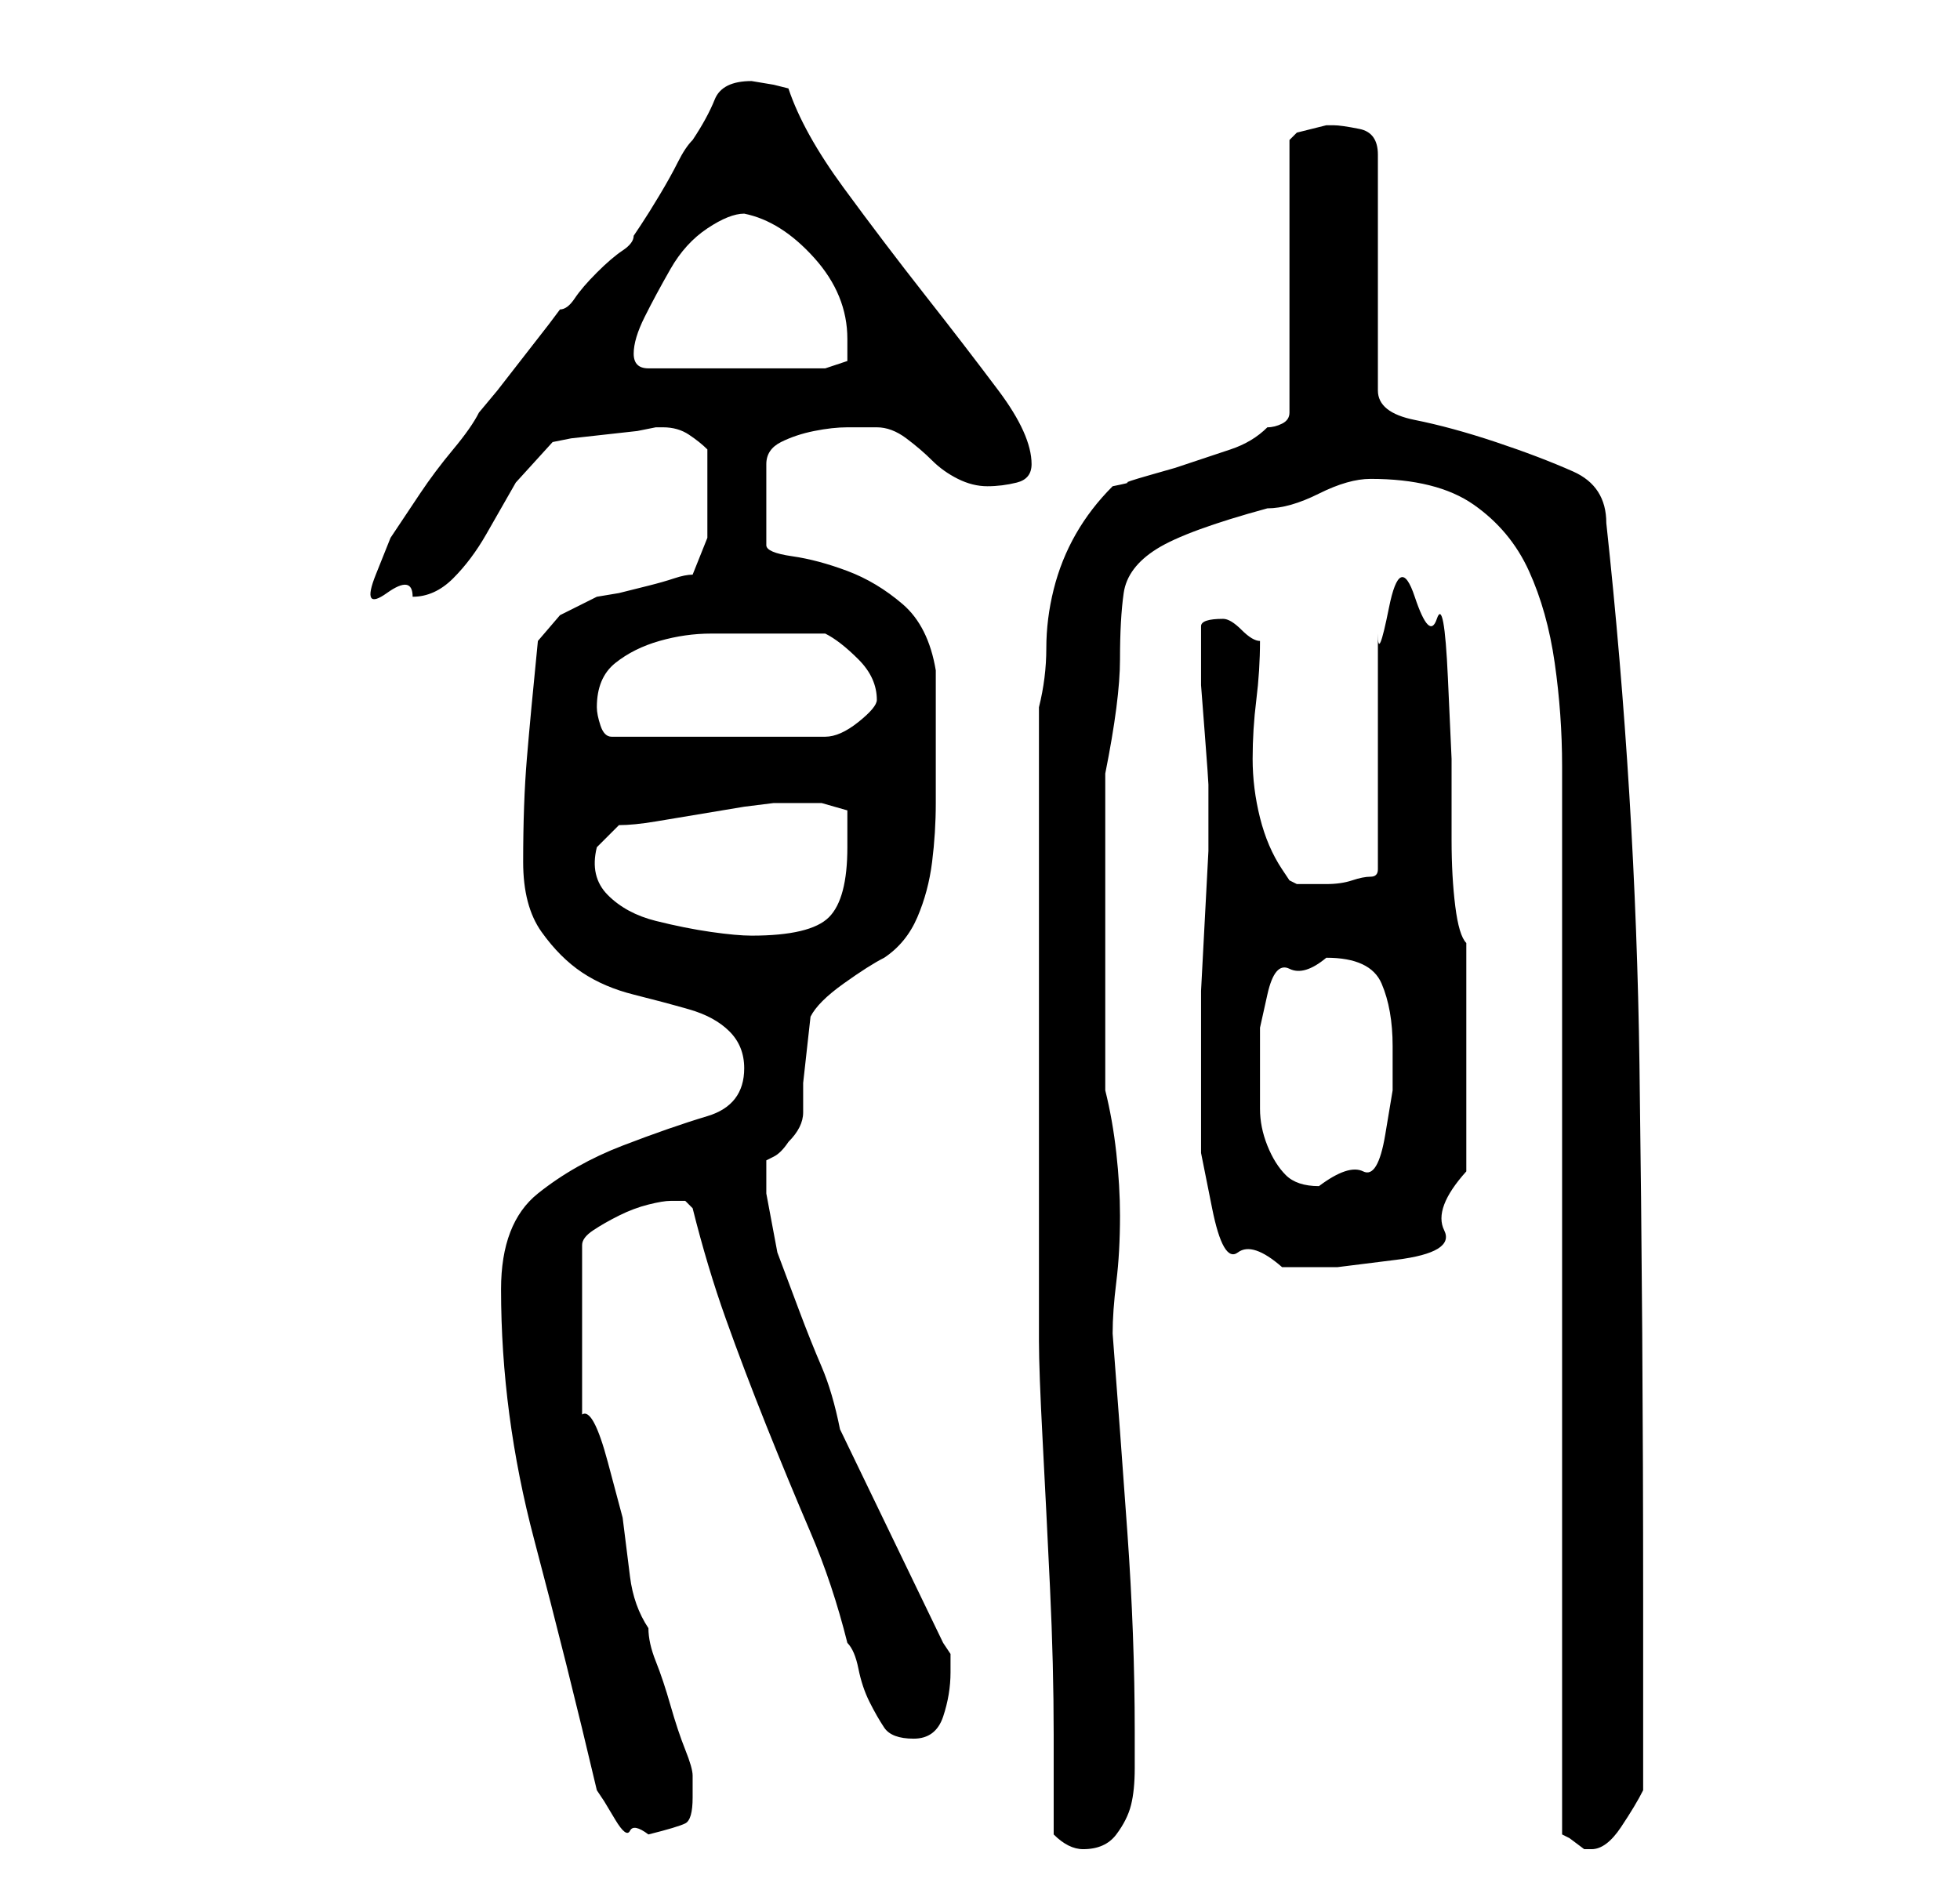 <?xml version="1.0" standalone="no"?>
<!DOCTYPE svg PUBLIC "-//W3C//DTD SVG 1.1//EN" "http://www.w3.org/Graphics/SVG/1.1/DTD/svg11.dtd" >
<svg xmlns="http://www.w3.org/2000/svg" xmlns:xlink="http://www.w3.org/1999/xlink" version="1.1" viewBox="-10 0 266 256">
   <path fill="currentColor"
d="M133 249q1 1 2 1.5t2 0.5q3 0 4.5 -2t2 -4t0.5 -5v-5q0 -13 -1 -27t-2 -27q0 -3 0.5 -7t0.5 -9q0 -4 -0.5 -8.5t-1.5 -8.5v-43q2 -10 2 -15.5t0.5 -9t4.5 -6t15 -5.5q3 0 7 -2t7 -2q9 0 14 3.5t7.5 9t3.5 12.5t1 14v145l1 0.5t2 1.5h1q2 0 4 -3t3 -5v-6v-7v-8v-5
q0 -36 -0.5 -72.5t-4.5 -73.5q0 -5 -4.5 -7t-10.5 -4t-11 -3t-5 -4v-32q0 -3 -2.5 -3.5t-3.5 -0.5h-1t-2 0.5t-2 0.5t-1 1v37q0 1 -1 1.5t-2 0.5q-2 2 -5 3l-6 2l-1.5 0.5t-3.5 1t-3 1t-2 0.5q-3 3 -5 6.5t-3 7.5t-1 8t-1 8v43v43q0 4 0.5 13.5t1 20t0.5 20v13.5zM71 243
l1 1.5t1.5 2.5t2 1.5t2.5 0.5q4 -1 5 -1.5t1 -3.5v-2v-1q0 -1 -1 -3.5t-2 -6t-2 -6t-1 -4.5q-2 -3 -2.5 -7l-1 -8t-2 -7.5t-3.5 -6.5v-23q0 -1 1.5 -2t3.5 -2t4 -1.5t3 -0.5h2t1 1q2 8 4.5 15t5.5 14.5t6 14.5t5 15q1 1 1.5 3.5t1.5 4.5t2 3.5t4 1.5t4 -3t1 -6v-2.5t-1 -1.5
l-14 -29q-1 -5 -2.5 -8.5t-3 -7.5l-3 -8t-1.5 -8v-3v-1.5t1 -0.5t2 -2q2 -2 2 -4v-4t0.5 -4.5t0.5 -4.5q1 -2 4.5 -4.5t5.5 -3.5q3 -2 4.5 -5.5t2 -7.5t0.5 -8v-7v-11q-1 -6 -4.5 -9t-7.5 -4.5t-7.5 -2t-3.5 -1.5v-11q0 -2 2 -3t4.5 -1.5t4.5 -0.5h4q2 0 4 1.5t3.5 3
t3.5 2.5t4 1t4 -0.5t2 -2.5q0 -4 -4.5 -10t-10 -13t-11 -14.5t-7.5 -13.5l-2 -0.5t-3 -0.5v0q-4 0 -5 2.5t-3 5.5q-1 1 -2 3t-2.5 4.5t-2.5 4l-1 1.5q0 1 -1.5 2t-3.5 3t-3 3.5t-2 1.5l-1.5 2t-3.5 4.5t-3.5 4.5t-2.5 3q-1 2 -3.5 5t-4.5 6l-4 6t-2 5t1.5 2.5t3.5 0.5
q3 0 5.5 -2.5t4.5 -6l4 -7t5 -5.5l2.5 -0.5t4.5 -0.5t4.5 -0.5l2.5 -0.5h1q2 0 3.5 1t2.5 2v7v5t-2 5q-1 0 -2.5 0.5t-3.5 1l-4 1t-3 0.5l-5 2.5t-3 3.5q-1 10 -1.5 16t-0.5 14q0 6 2.5 9.5t5.5 5.5t7 3t7.5 2t5.5 3t2 5q0 5 -5 6.5t-11.5 4t-11.5 6.5t-5 13q0 17 4.5 34
t8.5 34zM153 150v6.5t1.5 7.5t3.5 6t6 2h7.5t8 -1t6.5 -4t3 -8v-31q-1 -1 -1.5 -5t-0.5 -9v-11t-0.5 -11t-1.5 -8t-3 -3t-3.5 1.5t-1.5 3.5v32q0 1 -1 1t-2.5 0.5t-3.5 0.5h-3h-1v0l-1 -0.5t-1 -1.5q-2 -3 -3 -7t-1 -8t0.5 -8t0.5 -8q-1 0 -2.5 -1.5t-2.5 -1.5q-3 0 -3 1v2
v2v4t0.5 6.5t0.5 7v3.5v5.5t-0.5 9.5t-0.5 9.5v5.5v10zM161 145v-5.5t1 -4.5t3 -3.5t5 -1.5q6 0 7.5 3.5t1.5 8.5v6t-1 6t-3 5t-6 2q-3 0 -4.5 -1.5t-2.5 -4t-1 -5v-5.5zM71 115l1.5 -1.5l1.5 -1.5q2 0 5 -0.5l6 -1l6 -1t4 -0.5h3h3.5t3.5 1v5q0 7 -2.5 9.5t-10.5 2.5
q-2 0 -5.5 -0.5t-7.5 -1.5t-6.5 -3.5t-1.5 -6.5zM71 96q0 -4 2.5 -6t6 -3t7 -1h6.5h5h4q2 1 4.5 3.5t2.5 5.5q0 1 -2.5 3t-4.5 2h-29q-1 0 -1.5 -1.5t-0.5 -2.5zM76 48q0 -2 1.5 -5t3.5 -6.5t5 -5.5t5 -2q5 1 9.5 6t4.5 11v3t-3 1h-24q-1 0 -1.5 -0.5t-0.5 -1.5v0z" />
</svg>
